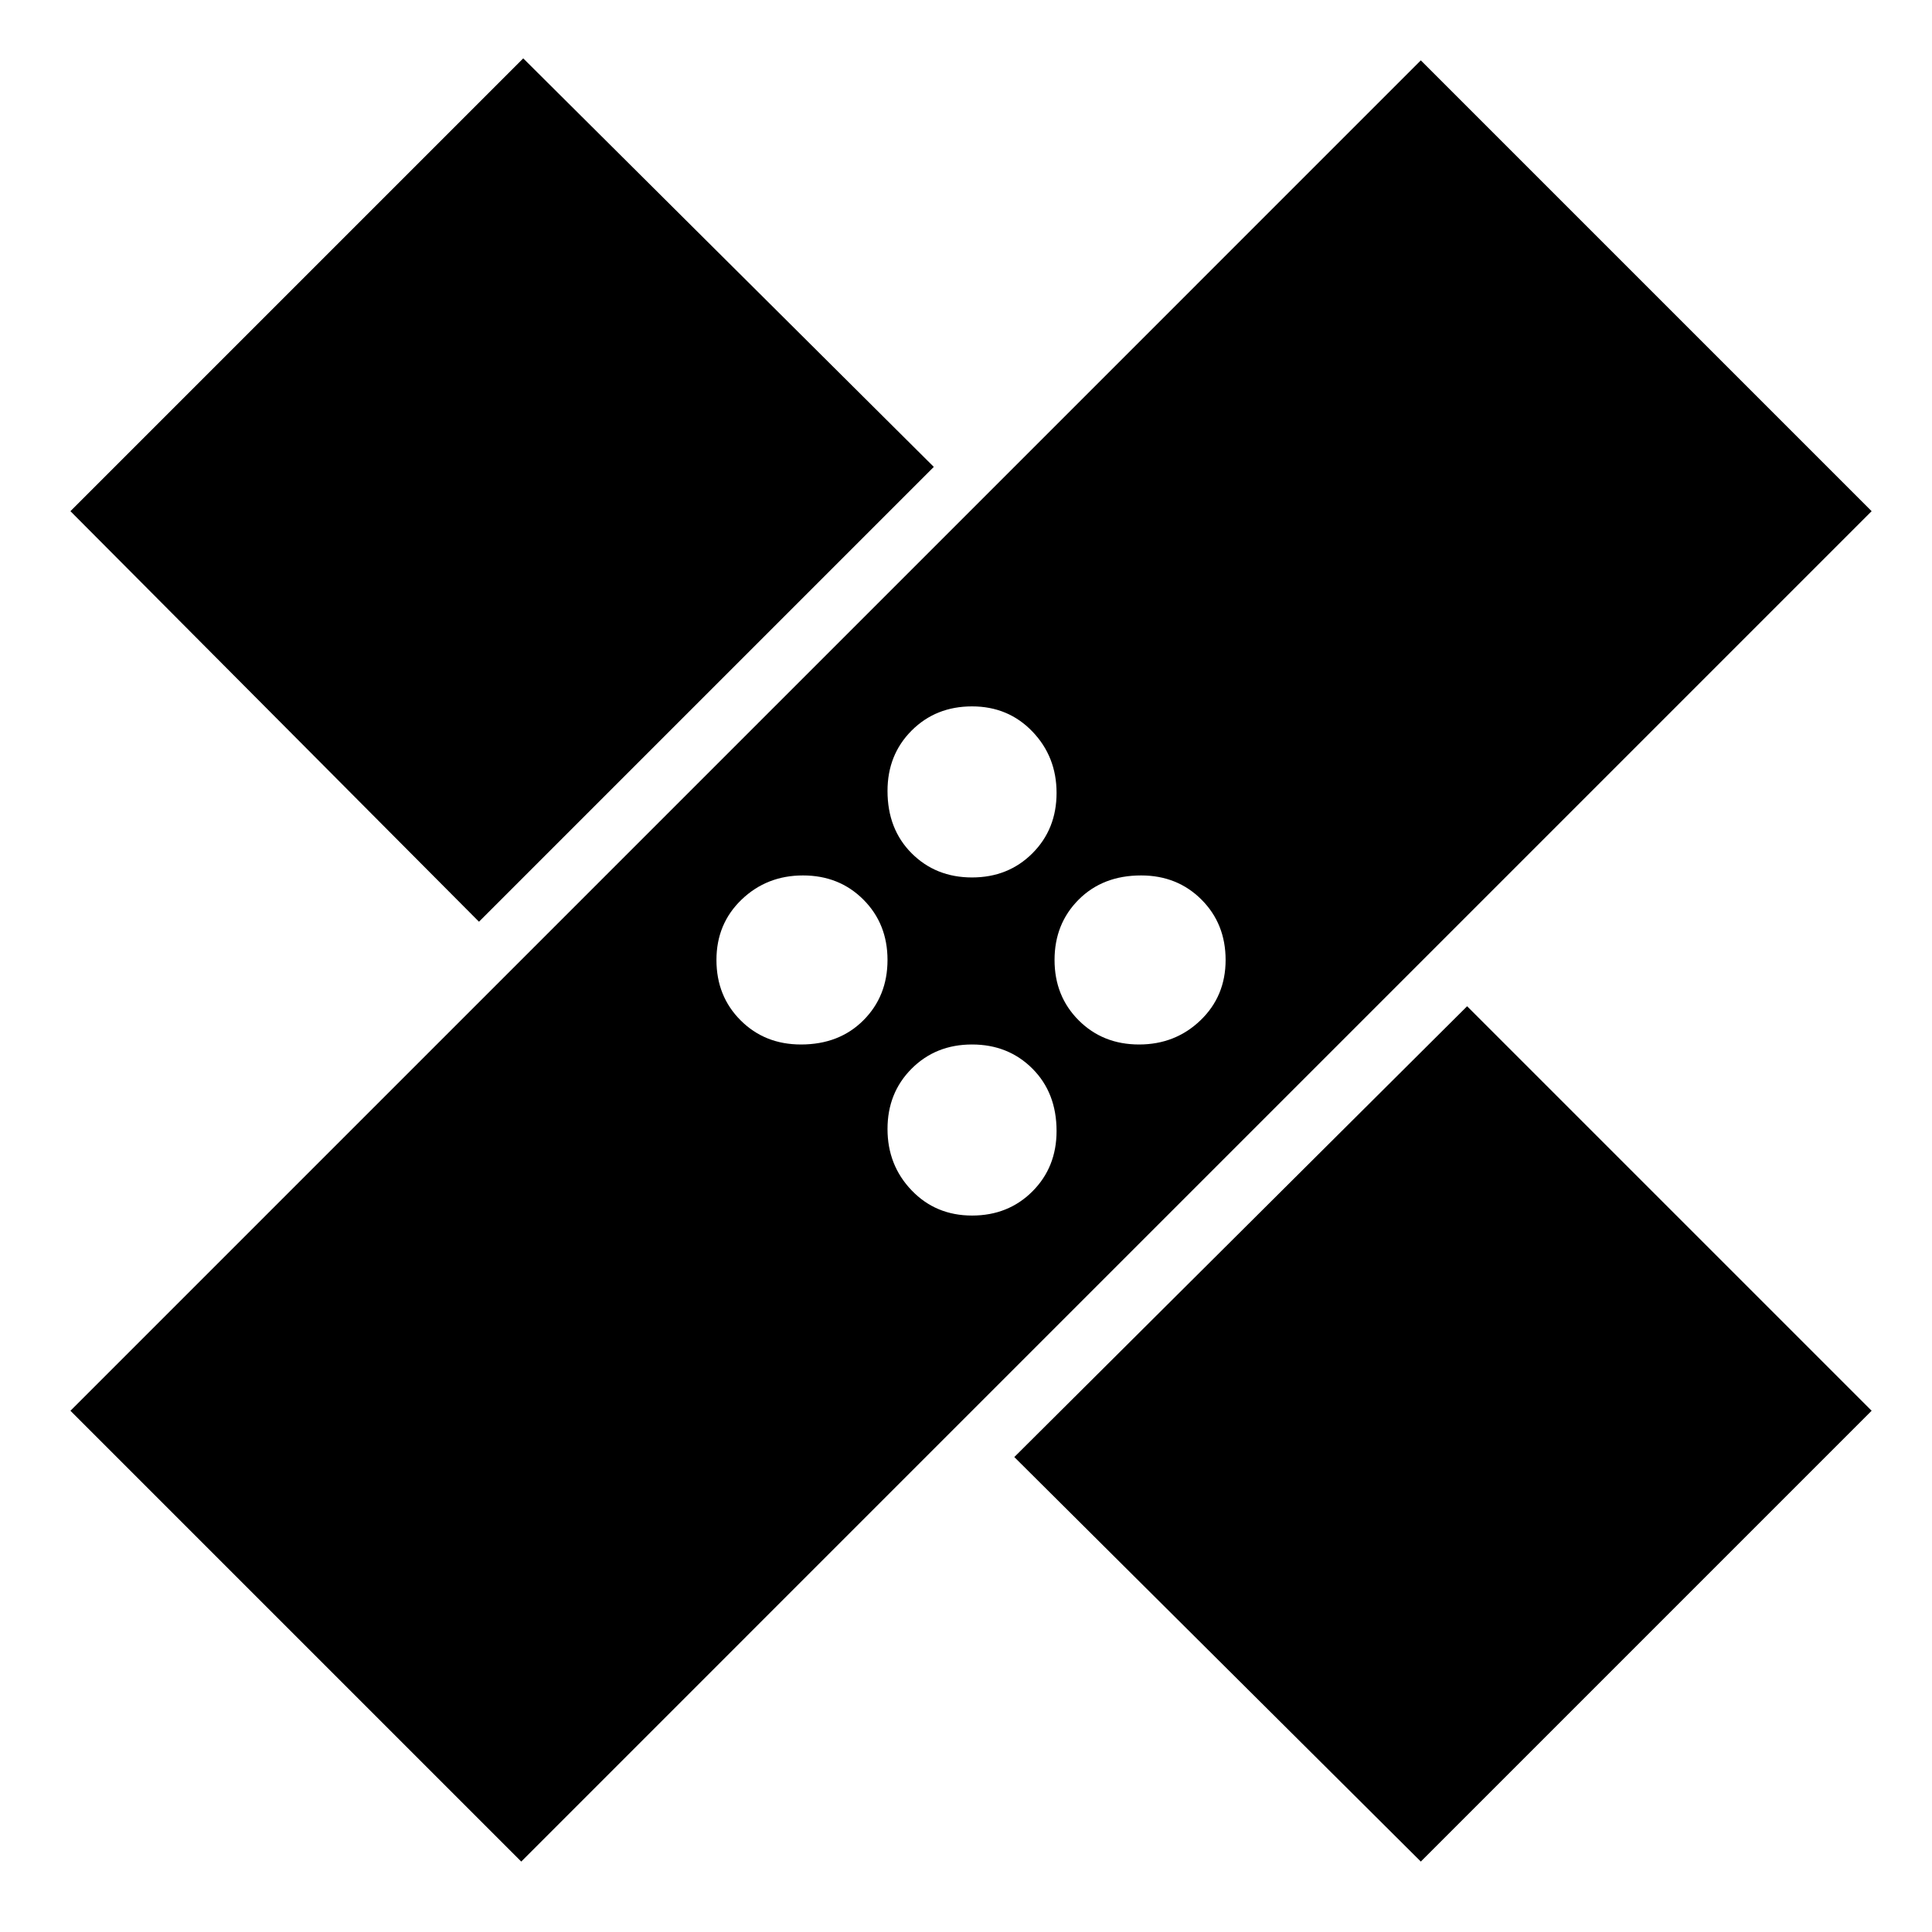 <svg xmlns="http://www.w3.org/2000/svg" width="48" height="48"><path d="m12.95 46.25-11.2-11.2L35.3 1.5l11.2 11.2zm22.35 0L25.2 36.2 36.45 25 46.5 35.05zM24.15 30.2q.9 0 1.5-.6t.6-1.5q0-.95-.6-1.55-.6-.6-1.5-.6t-1.5.6q-.6.6-.6 1.5t.6 1.525q.6.625 1.5.625zm-4.25-4.25q.95 0 1.55-.6.6-.6.6-1.5t-.6-1.5q-.6-.6-1.5-.6t-1.525.6q-.625.6-.625 1.5t.6 1.5q.6.6 1.5.6zm8.4 0q.9 0 1.525-.6.625-.6.625-1.5t-.6-1.5q-.6-.6-1.5-.6-.95 0-1.55.6-.6.6-.6 1.5t.6 1.5q.6.6 1.5.6zM11.9 22.9 1.75 12.7 13 1.45 23.2 11.6zm12.25-1.1q.9 0 1.5-.6t.6-1.5q0-.9-.6-1.525-.6-.625-1.5-.625t-1.5.6q-.6.6-.6 1.5 0 .95.6 1.55.6.6 1.5.6z"/></svg>